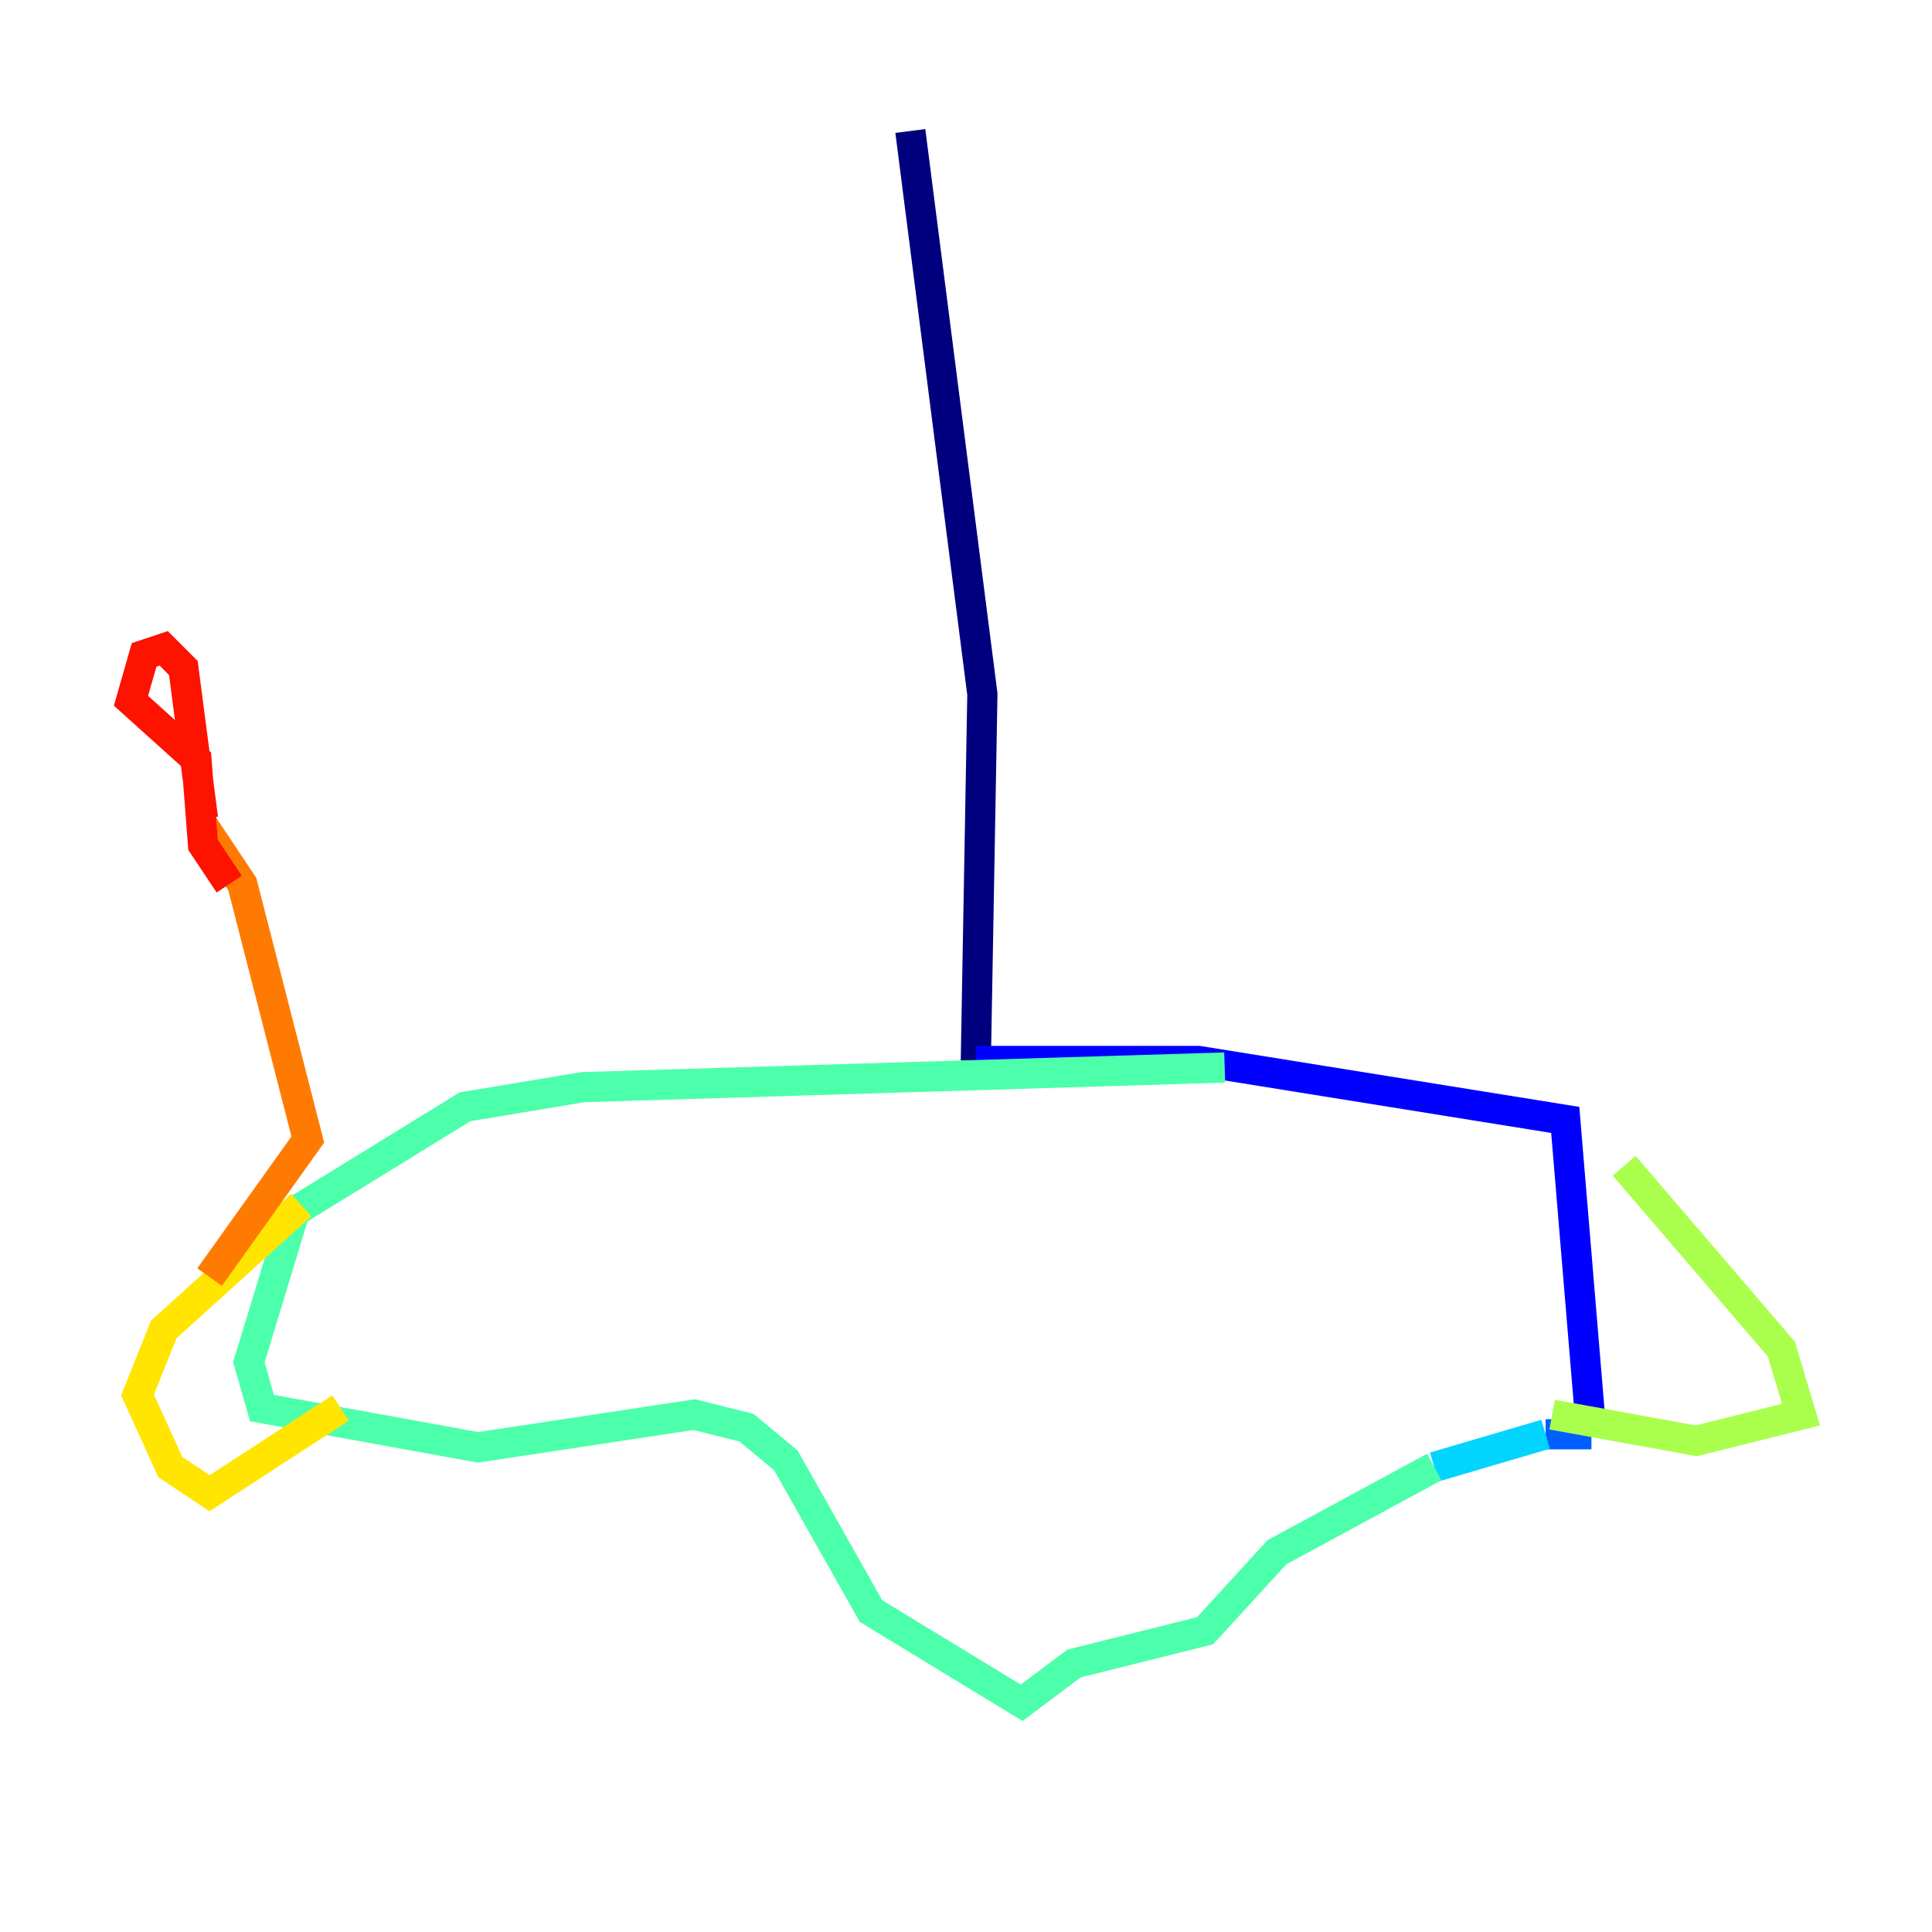 <?xml version="1.0" encoding="utf-8" ?>
<svg baseProfile="tiny" height="128" version="1.2" viewBox="0,0,128,128" width="128" xmlns="http://www.w3.org/2000/svg" xmlns:ev="http://www.w3.org/2001/xml-events" xmlns:xlink="http://www.w3.org/1999/xlink"><defs /><polyline fill="none" points="60.312,8.678 65.085,45.993 64.651,70.291" stroke="#00007f" stroke-width="2" /><polyline fill="none" points="64.651,70.291 79.403,70.291 103.702,74.197 105.437,95.024" stroke="#0000fe" stroke-width="2" /><polyline fill="none" points="105.437,95.024 102.4,95.024" stroke="#0060ff" stroke-width="2" /><polyline fill="none" points="102.4,95.024 95.024,97.193" stroke="#00d4ff" stroke-width="2" /><polyline fill="none" points="95.024,97.193 84.61,102.834 79.837,108.041 71.159,110.21 67.688,112.814 57.709,106.739 52.068,96.759 49.464,94.59 45.993,93.722 31.675,95.891 17.356,93.288 16.488,90.251 19.525,80.271 30.807,73.329 38.617,72.027 81.139,70.725" stroke="#4cffaa" stroke-width="2" /><polyline fill="none" points="107.607,77.234 118.02,89.383 119.322,93.722 112.38,95.458 102.834,93.722" stroke="#aaff4c" stroke-width="2" /><polyline fill="none" points="19.959,79.837 10.848,88.081 9.112,92.42 11.281,97.193 13.885,98.929 22.563,93.288" stroke="#ffe500" stroke-width="2" /><polyline fill="none" points="13.885,84.61 20.393,75.498 16.054,58.576 13.451,54.671" stroke="#ff7a00" stroke-width="2" /><polyline fill="none" points="13.451,54.237 12.149,44.258 10.848,42.956 9.546,43.39 8.678,46.427 13.017,50.332 13.451,55.973 15.186,58.576" stroke="#fe1200" stroke-width="2" /><polyline fill="none" points="108.475,75.932 108.475,75.932" stroke="#7f0000" stroke-width="2" /></svg>